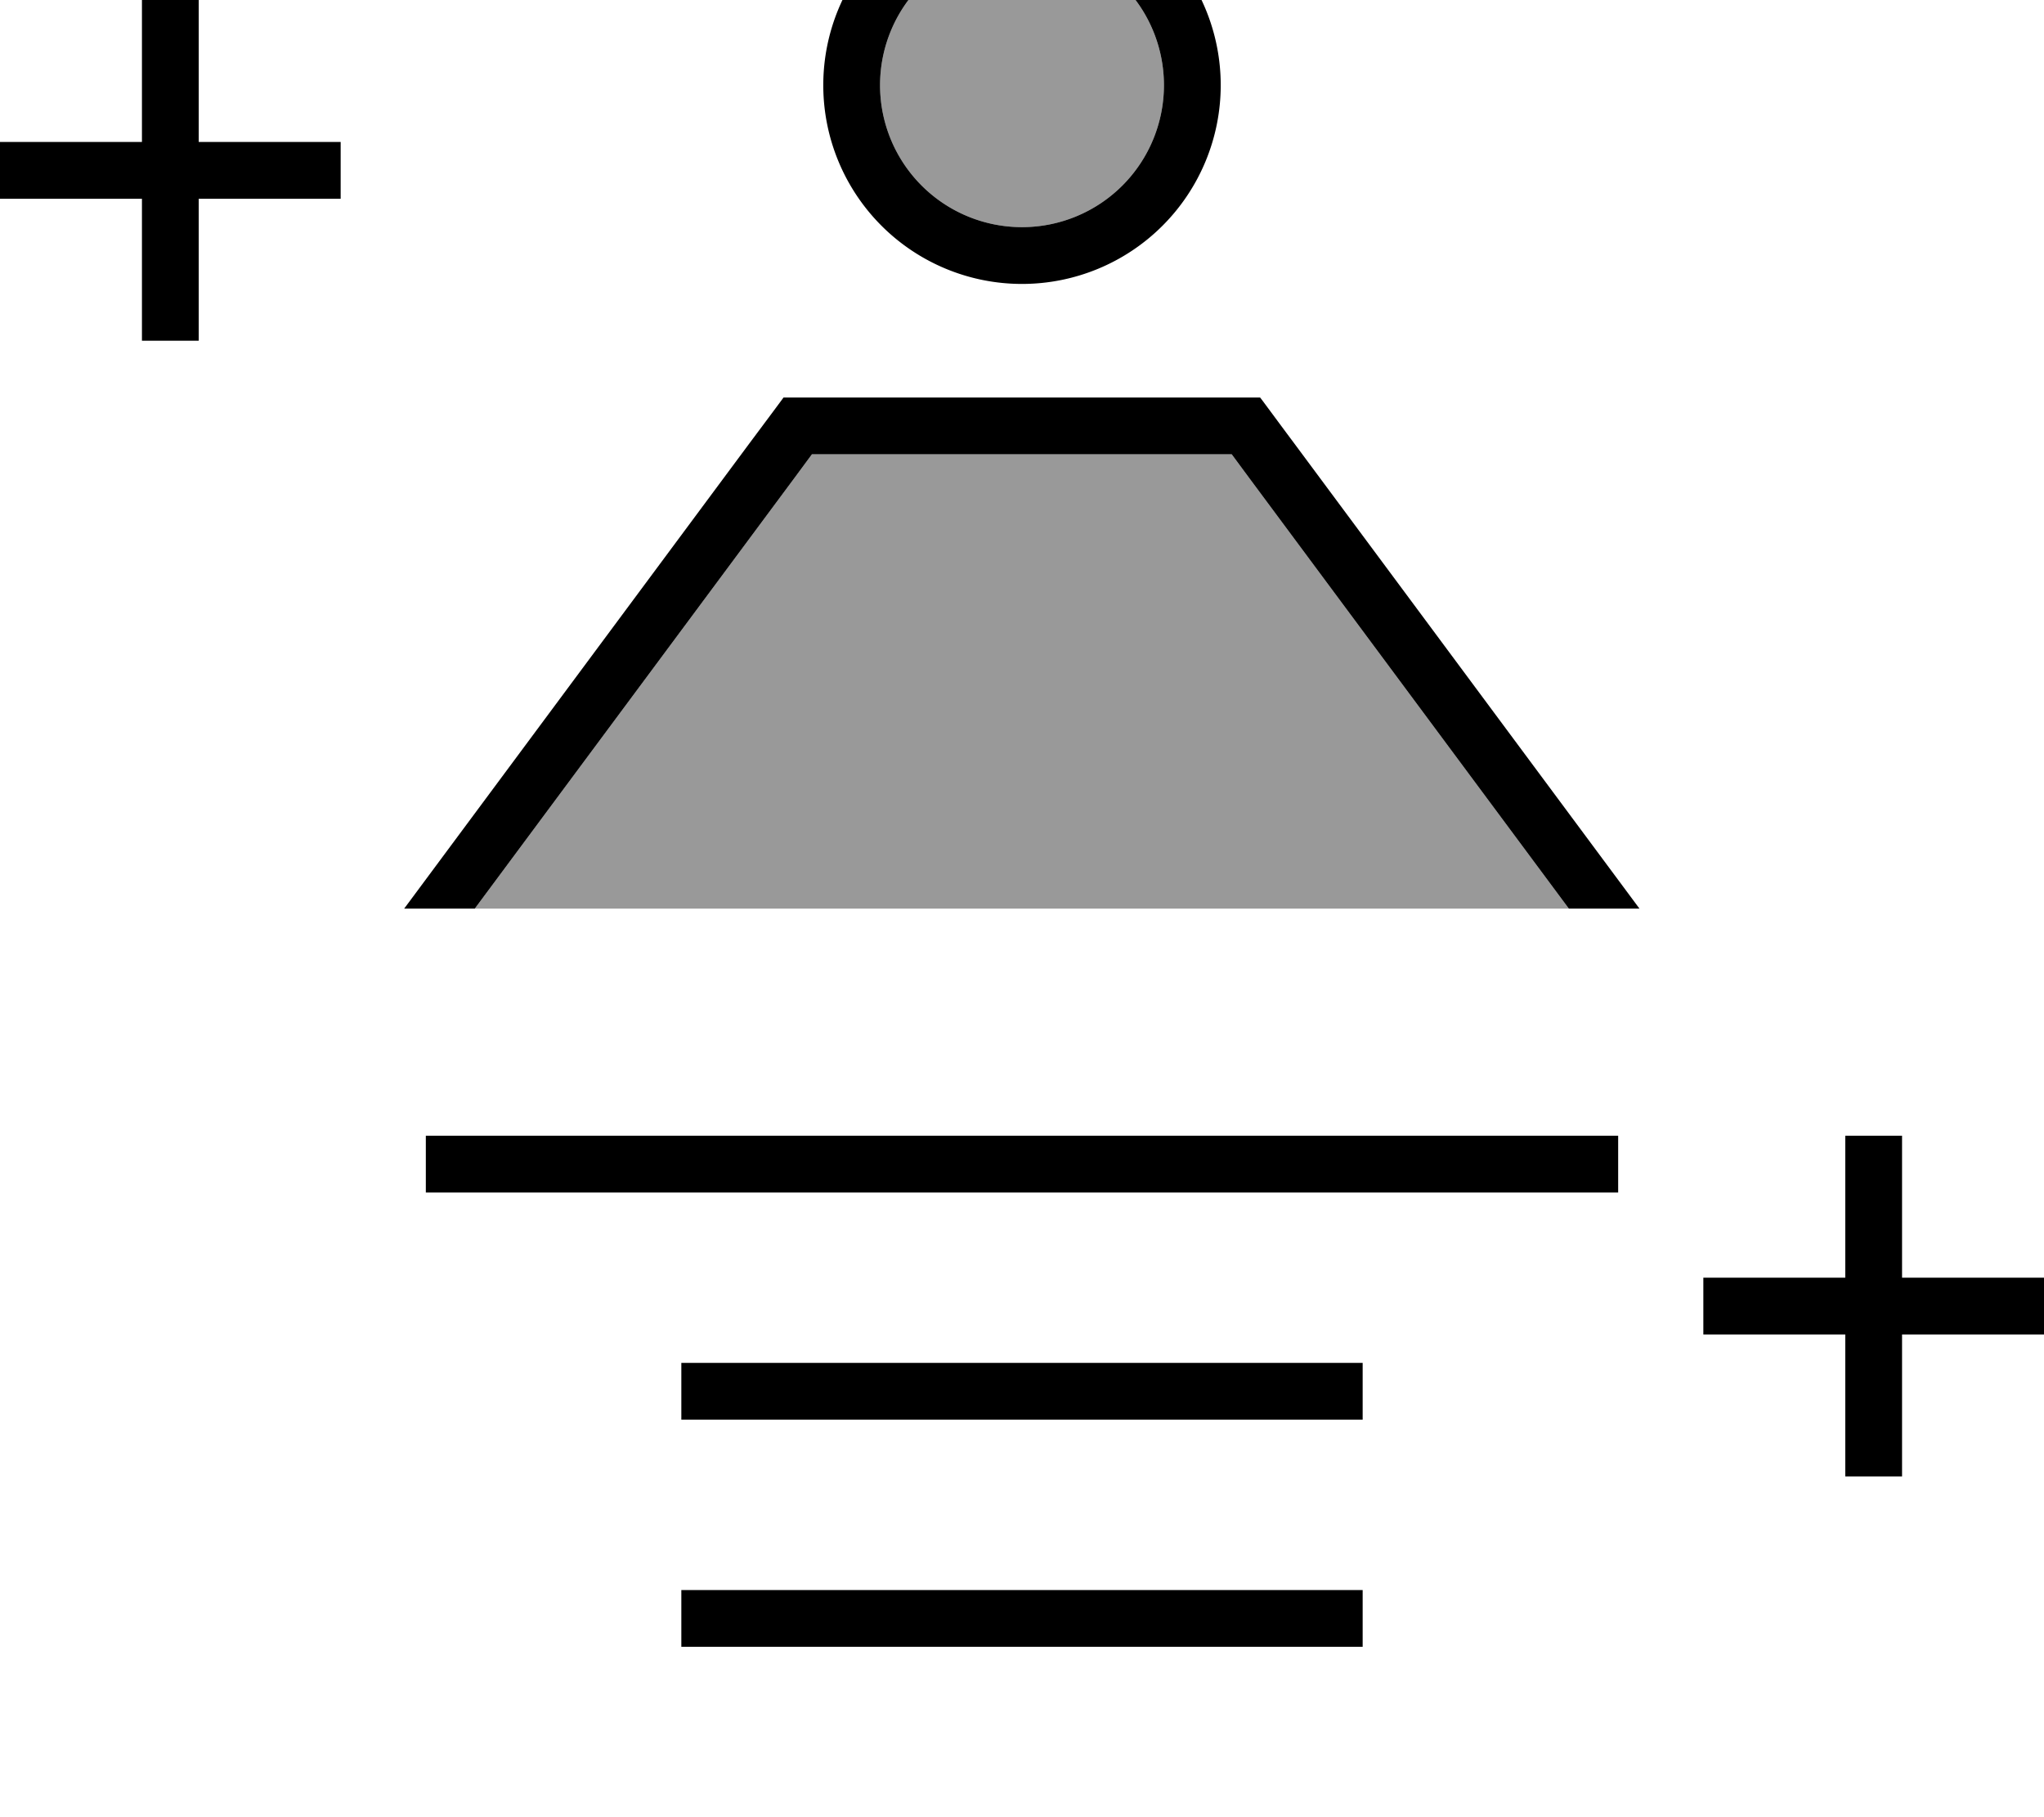 <svg xmlns="http://www.w3.org/2000/svg" viewBox="0 0 576 512"><!--! Font Awesome Pro 7.1.0 by @fontawesome - https://fontawesome.com License - https://fontawesome.com/license (Commercial License) Copyright 2025 Fonticons, Inc. --><path opacity=".4" fill="currentColor" d="M133.9 256l308.2 0-90.2-121.5-4.8-6.5-118.3 0-4.8 6.5-90.2 121.5zM248 24a40 40 0 1 0 80 0 40 40 0 1 0 -80 0z"/><path fill="currentColor" d="M248 24a40 40 0 1 1 80 0 40 40 0 1 1 -80 0zm96 0a56 56 0 1 0 -112 0 56 56 0 1 0 112 0zM224.8 112l-4 0c-.8 1.1-4 5.4-9.6 12.9l-97.3 131.1 19.9 0 90.2-121.5 4.8-6.5 118.3 0 4.8 6.5 90.2 121.5 19.9 0-97.3-131.1c-5.6-7.5-8.8-11.9-9.6-12.9l-130.3 0zM448 528l-320 0 0 16 320 0 0-16zM120 320l0 16 336 0 0-16-336 0zm72 64l0 16 192 0 0-16-192 0zm0 64l0 16 192 0 0-16-192 0zM56 8l0-8-16 0 0 40-40 0 0 16 40 0 0 40 16 0 0-40 40 0 0-16-40 0 0-32zM536 328l0-8-16 0 0 40-40 0 0 16 40 0 0 40 16 0 0-40 40 0 0-16-40 0 0-32z"/></svg>